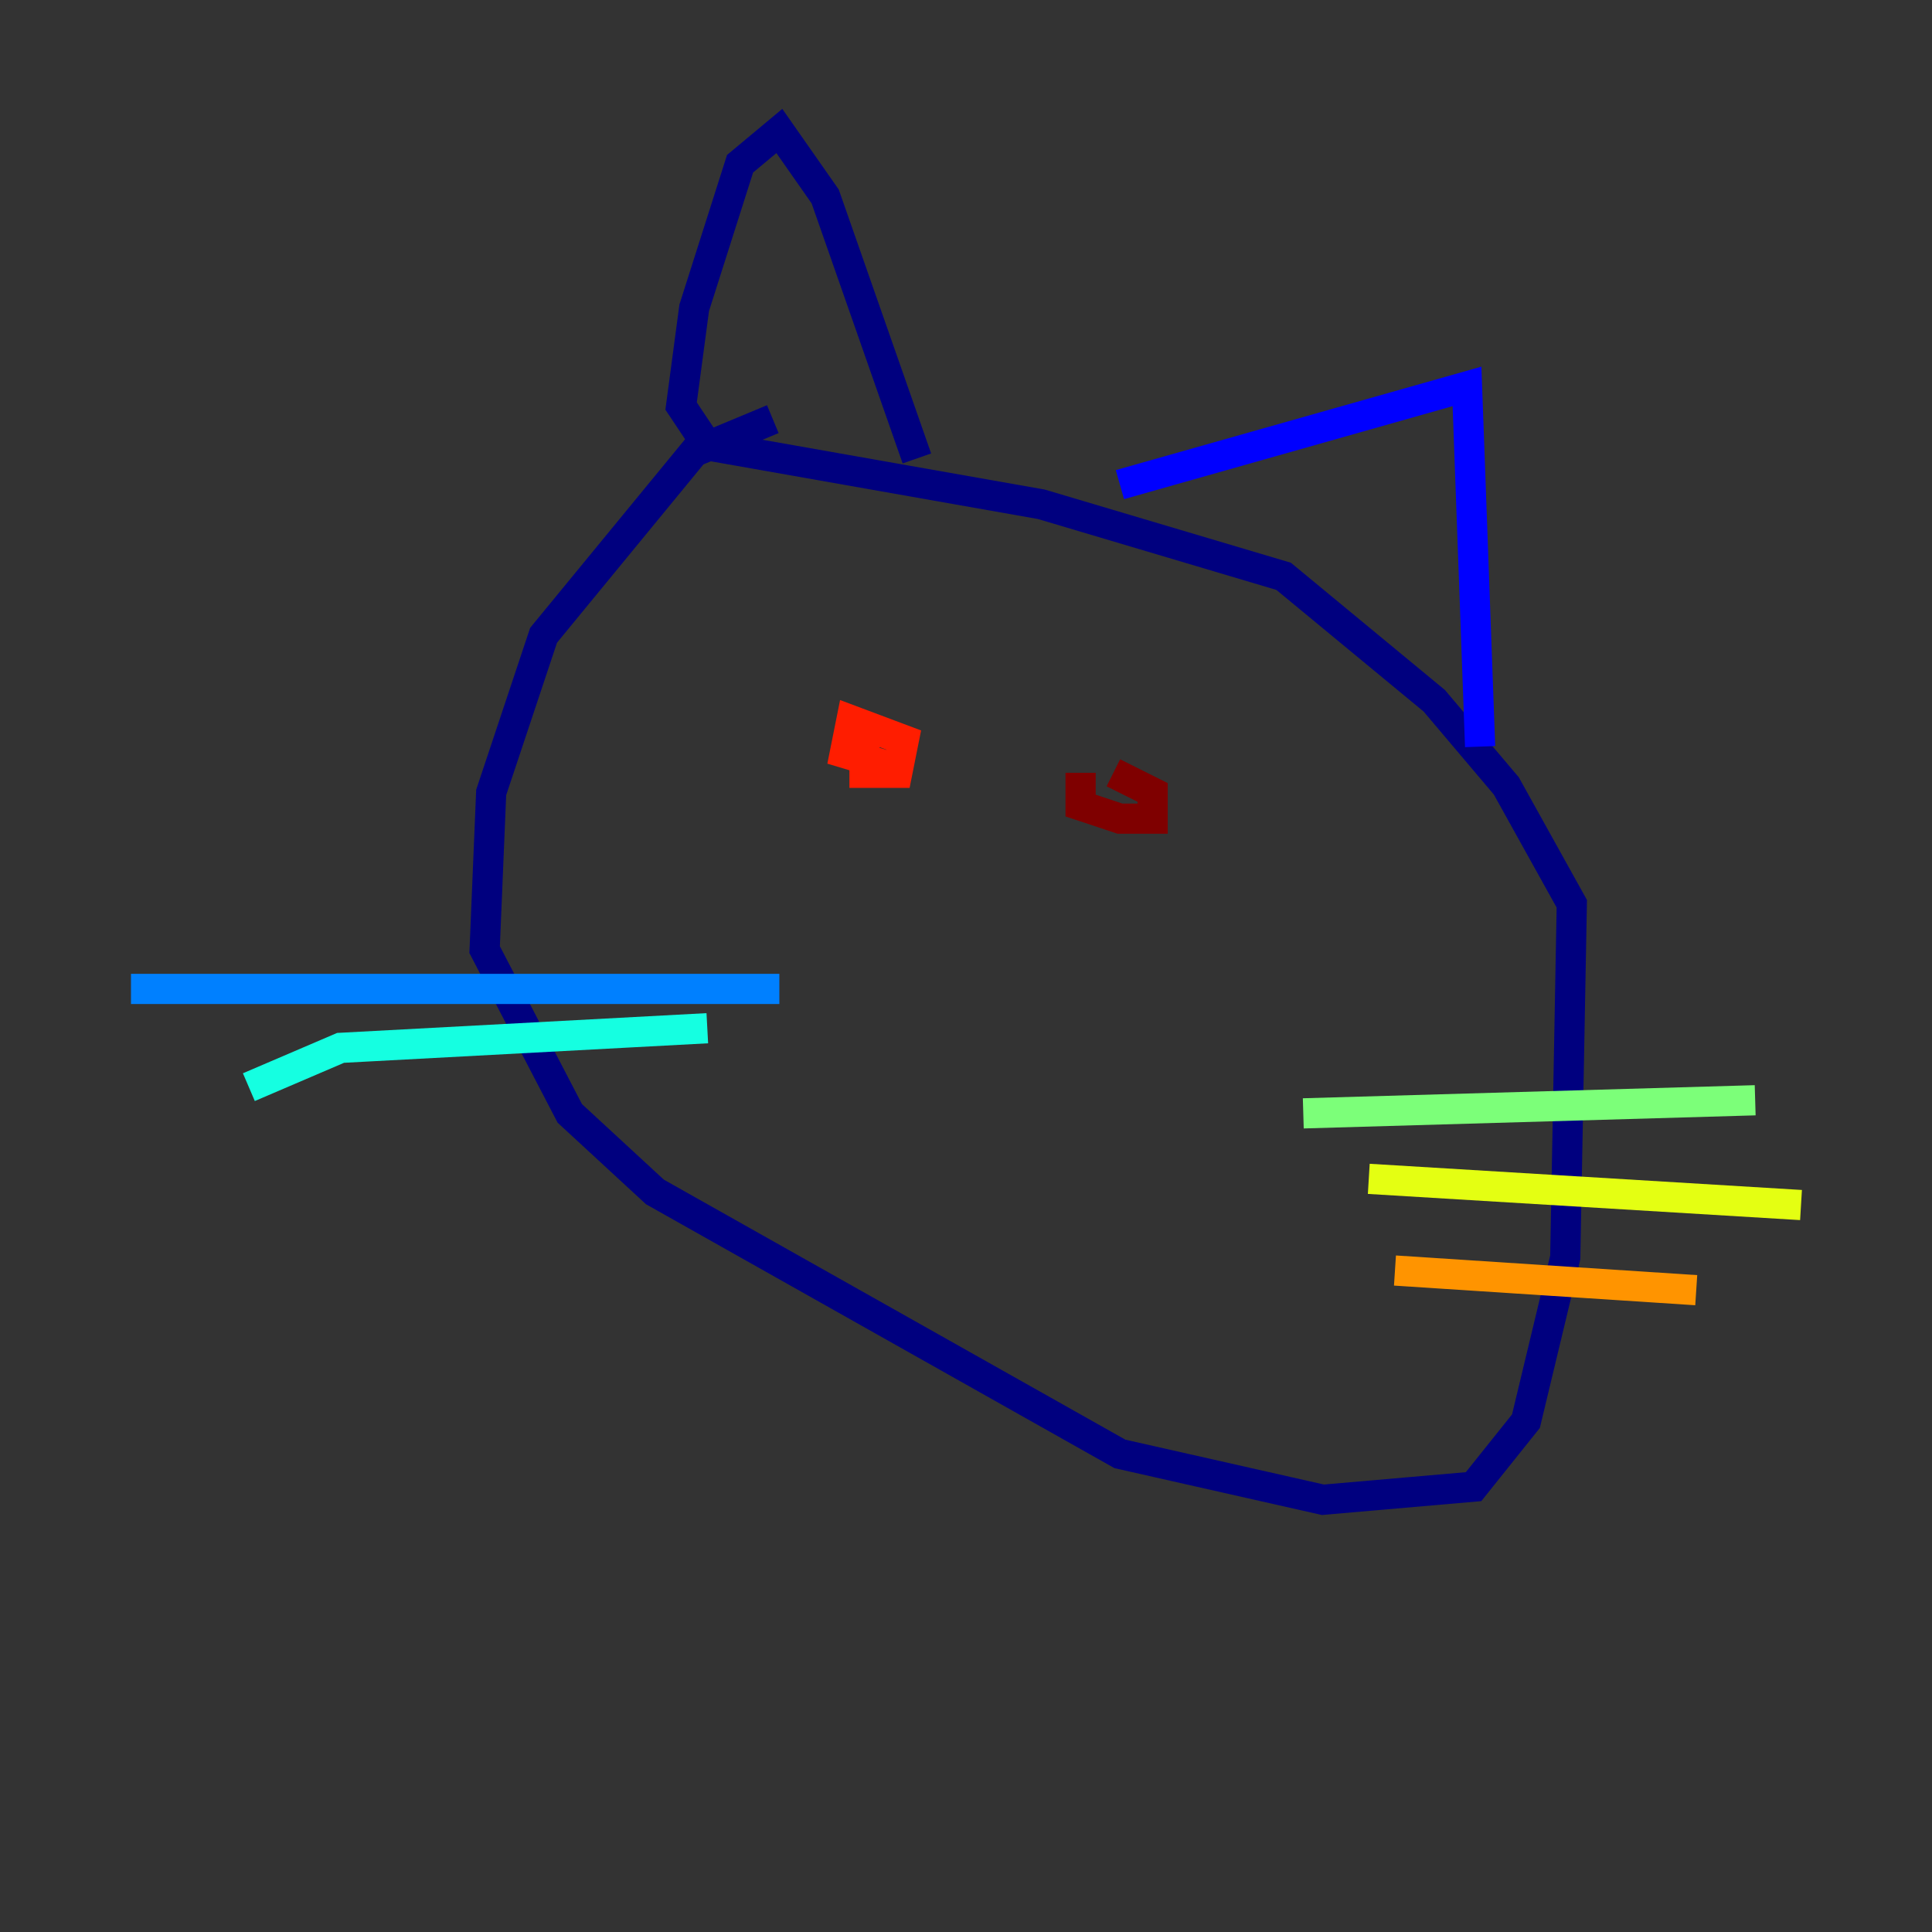 <?xml version="1.0" encoding="utf-8" ?>
<svg baseProfile="tiny" height="128" version="1.2" viewBox="0,0,128,128" width="128" xmlns="http://www.w3.org/2000/svg" xmlns:ev="http://www.w3.org/2001/xml-events" xmlns:xlink="http://www.w3.org/1999/xlink"><rect x="0" y="0" width="128" height="128" fill="#333333" stroke="none"/><defs /><polyline fill="none" points="51.2,27.77 45.993,29.939 36.014,42.088 32.542,52.502 32.108,62.915 37.749,73.763 43.39,78.969 74.197,96.325 87.647,99.363 97.627,98.495 101.098,94.156 103.702,83.308 104.136,59.878 99.797,52.068 95.024,46.427 85.044,38.183 68.99,33.41 46.861,29.505 45.125,26.902 45.993,20.393 49.031,10.848 51.634,8.678 54.671,13.017 60.746,30.373" stroke="#00007f" stroke-width="2" /><polyline fill="none" points="74.197,32.108 97.193,25.6 98.061,49.464" stroke="#0000ff" stroke-width="2" /><polyline fill="none" points="51.634,65.519 8.678,65.519" stroke="#0080ff" stroke-width="2" /><polyline fill="none" points="46.861,68.122 22.563,69.424 16.488,72.027" stroke="#15ffe1" stroke-width="2" /><polyline fill="none" points="86.346,73.763 116.285,72.895" stroke="#7cff79" stroke-width="2" /><polyline fill="none" points="90.685,78.102 119.322,79.837" stroke="#e4ff12" stroke-width="2" /><polyline fill="none" points="92.42,84.176 112.38,85.478" stroke="#ff9400" stroke-width="2" /><polyline fill="none" points="57.275,49.031 57.275,51.2 59.444,51.2 59.878,49.031 56.407,47.729 55.973,49.898 60.312,51.2" stroke="#ff1d00" stroke-width="2" /><polyline fill="none" points="71.593,51.2 71.593,53.37 74.197,54.237 76.366,54.237 76.366,52.502 73.763,51.2" stroke="#7f0000" stroke-width="2" /></svg>
